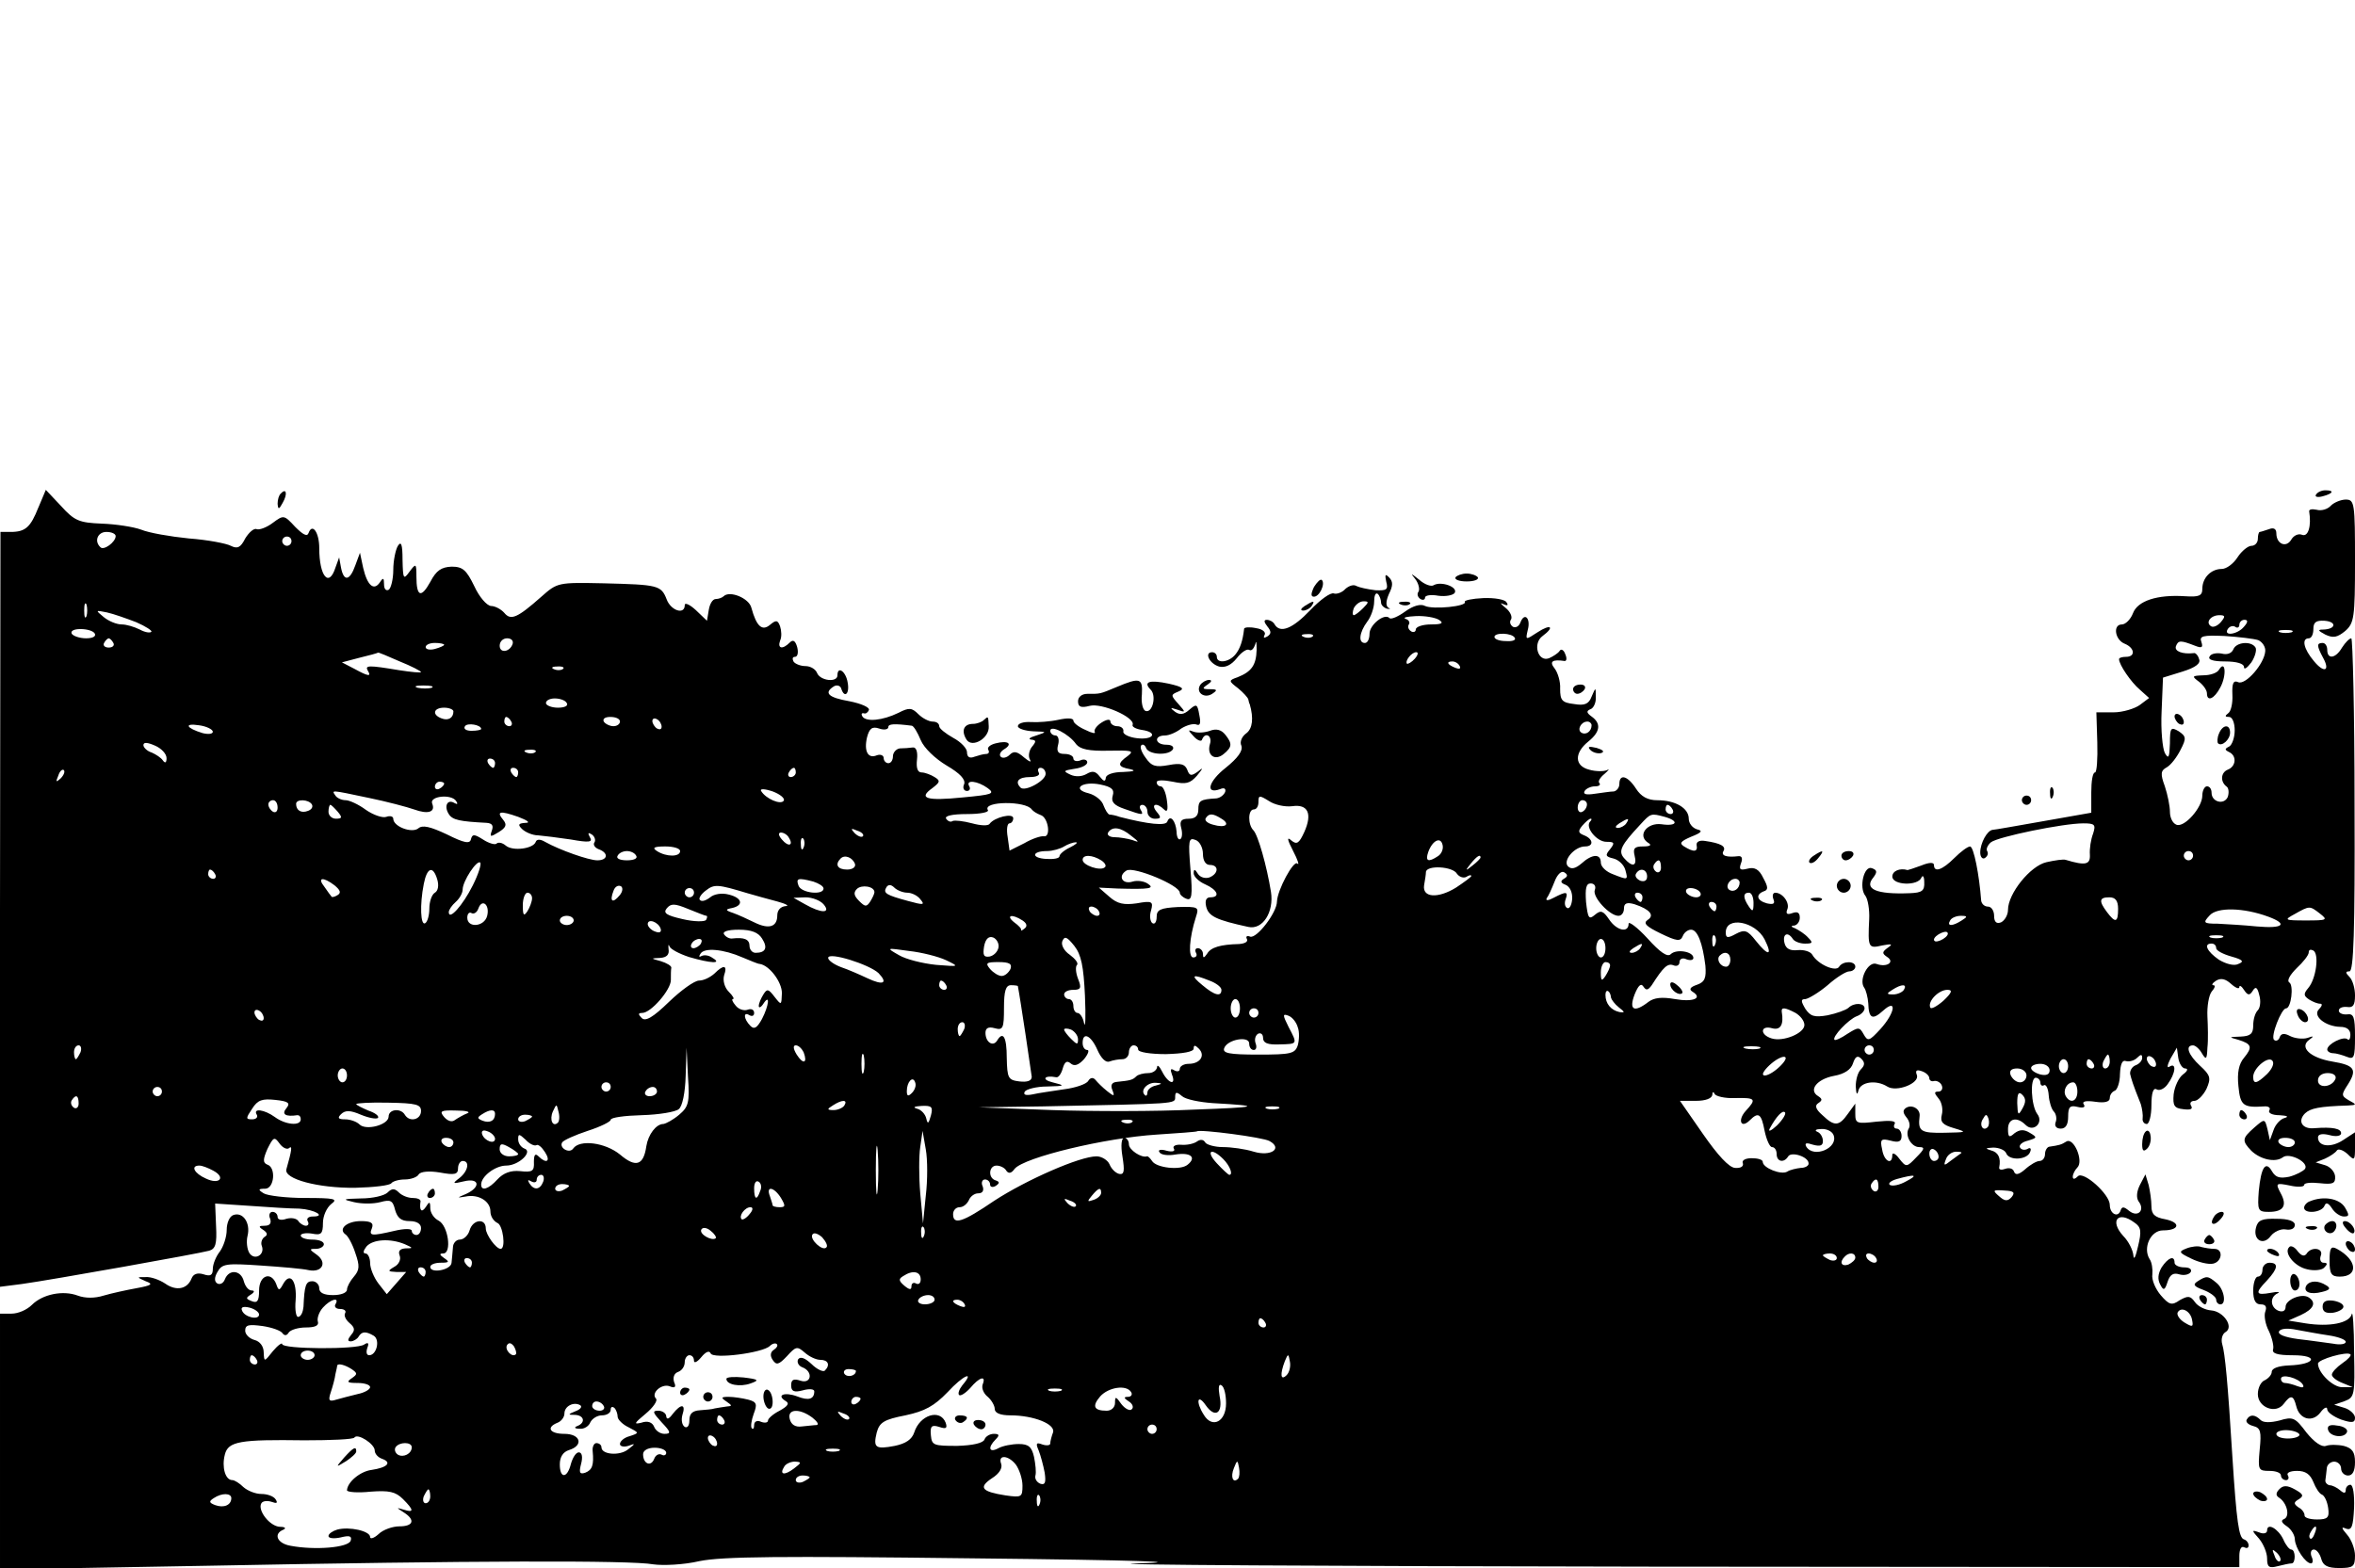 <?xml version="1.0" standalone="no"?>
<!DOCTYPE svg PUBLIC "-//W3C//DTD SVG 20010904//EN"
 "http://www.w3.org/TR/2001/REC-SVG-20010904/DTD/svg10.dtd">
<svg version="1.0" xmlns="http://www.w3.org/2000/svg"
 width="509pt" height="339pt" viewBox="0 0 509 339"
 preserveAspectRatio="xMidYMid meet">

<g transform="translate(0,339) scale(0.1,-0.1)"
fill="#000000" stroke="none">
<path d="M83 2293 c-17 -43 -28 -53 -60 -53 l-22 0 -1 -816 0 -816 47 6 c65 9
384 66 405 72 14 4 17 15 15 53 l-2 49 75 -5 c41 -3 89 -6 107 -6 33 -2 59
-17 29 -17 -9 0 -14 -4 -11 -10 3 -5 2 -10 -4 -10 -5 0 -13 5 -16 10 -4 6 -15
8 -26 5 -11 -4 -19 -2 -19 4 0 6 -5 11 -11 11 -6 0 -9 -7 -5 -15 3 -10 -1 -15
-12 -15 -13 0 -14 -2 -3 -9 9 -6 10 -11 3 -15 -6 -4 -9 -13 -6 -20 7 -19 -16
-32 -27 -15 -5 8 -7 25 -4 37 7 28 -10 53 -31 45 -8 -3 -14 -17 -14 -32 0 -15
-7 -36 -15 -47 -8 -10 -15 -27 -15 -37 0 -14 -5 -17 -20 -12 -13 4 -22 1 -26
-9 -9 -23 -33 -28 -57 -11 -12 8 -31 15 -42 14 -20 0 -20 0 0 -9 17 -6 13 -9
-20 -15 -22 -4 -54 -11 -71 -16 -19 -6 -40 -6 -56 0 -32 12 -76 3 -99 -20 -11
-11 -30 -19 -44 -19 l-25 0 0 -277 0 -276 453 8 c562 11 911 12 959 3 21 -3
66 -1 100 7 50 10 174 11 588 6 369 -4 475 -8 355 -11 -93 -3 405 -6 1108 -7
l1277 -1 0 24 c0 14 4 22 10 19 6 -3 10 -2 10 4 0 5 -4 11 -10 13 -11 3 -16
38 -25 178 -10 163 -16 224 -22 244 -3 10 0 22 7 26 19 11 -4 45 -31 47 -13 1
-29 9 -35 18 -10 14 -15 14 -33 4 -17 -12 -23 -10 -41 11 -11 13 -20 33 -18
45 1 11 -1 26 -6 33 -15 24 2 62 29 62 36 0 39 17 5 24 -23 4 -30 11 -30 28 0
13 -3 33 -6 46 l-7 23 -12 -23 c-7 -14 -8 -27 -3 -35 15 -19 -1 -36 -20 -21
-12 10 -16 10 -19 0 -6 -15 -23 -6 -23 13 0 23 -57 74 -69 62 -7 -7 -11 -7
-11 -1 0 6 5 15 10 20 14 14 -8 66 -24 56 -11 -7 -16 -8 -36 -11 -5 0 -10 -8
-10 -16 0 -8 -5 -15 -12 -15 -6 0 -20 -8 -31 -18 -14 -12 -21 -13 -24 -5 -2 7
-11 9 -19 6 -8 -3 -14 -2 -13 3 4 21 -2 33 -18 37 -13 4 -12 5 5 6 12 0 25 -5
28 -12 6 -17 46 -15 52 3 3 7 0 10 -6 6 -6 -3 -13 -2 -16 3 -3 5 4 12 17 15
20 6 21 7 4 17 -13 8 -22 7 -33 -1 -11 -10 -14 -9 -14 9 0 23 19 28 38 9 17
-17 40 5 25 24 -13 18 -16 78 -3 78 5 0 10 -5 10 -11 0 -5 4 -8 8 -5 4 2 9 -7
10 -22 1 -14 6 -30 11 -35 5 -5 7 -16 4 -23 -3 -8 1 -14 11 -14 11 0 16 9 16
26 0 21 4 25 20 21 12 -3 18 -1 14 5 -5 7 4 9 25 6 20 -3 31 0 31 8 0 7 5 14
11 16 5 2 11 18 11 36 1 22 5 31 13 28 7 -2 18 1 24 7 8 8 11 8 11 0 0 -6 -6
-13 -14 -16 -8 -3 -13 -12 -12 -19 3 -12 5 -20 23 -65 3 -10 5 -24 4 -31 -1
-6 3 -12 9 -12 5 0 10 18 10 41 0 26 4 38 11 34 6 -4 17 1 24 11 17 23 20 48
4 38 -6 -4 -5 3 2 17 l14 24 3 -22 c2 -13 9 -23 15 -23 7 0 5 -6 -5 -13 -9 -7
-18 -26 -20 -43 -2 -24 1 -30 21 -32 15 -2 21 0 17 7 -4 6 -1 11 7 11 7 0 19
12 26 26 10 23 9 29 -14 50 -25 23 -33 44 -15 44 5 0 14 -8 19 -17 9 -15 11
-14 12 12 2 17 1 47 0 68 -1 21 3 45 9 53 7 8 9 14 4 14 -5 0 -2 5 6 10 10 6
20 4 32 -7 10 -9 18 -12 18 -7 0 5 5 2 10 -6 8 -12 12 -13 19 -2 6 10 10 8 14
-9 4 -13 2 -28 -3 -33 -6 -6 -10 -20 -10 -33 0 -18 -6 -23 -27 -24 -26 -1 -27
-1 -5 -7 29 -9 31 -16 12 -39 -11 -13 -15 -32 -12 -61 4 -42 10 -47 55 -44 10
1 15 -3 12 -8 -4 -6 6 -11 22 -11 16 -1 21 -3 11 -6 -9 -2 -20 -14 -24 -26
l-8 -22 -5 23 c-6 24 -6 24 -29 4 -26 -23 -27 -28 -6 -50 20 -19 52 -26 68
-14 14 11 57 -11 48 -25 -4 -5 -19 -13 -34 -17 -20 -4 -29 -2 -37 11 -14 25
-24 10 -29 -42 -3 -42 -2 -45 22 -45 32 0 40 14 25 41 -11 21 -10 22 20 16 17
-4 31 -3 31 1 0 5 15 6 34 4 28 -3 34 -1 33 15 -1 10 -11 21 -22 24 l-20 6 20
8 c11 5 23 13 26 18 3 4 13 1 23 -8 15 -15 16 -14 16 15 l0 32 -26 -17 c-26
-17 -54 -14 -54 6 0 7 9 9 25 5 14 -4 25 -2 25 4 0 10 -18 14 -57 11 -27 -3
-38 15 -21 32 12 11 30 15 93 17 19 1 19 2 2 11 -17 10 -17 12 -2 35 20 32 14
41 -34 49 -48 8 -72 31 -50 47 11 8 10 9 -4 4 -10 -3 -27 -1 -37 4 -13 7 -20
6 -23 -3 -2 -6 -8 -9 -12 -5 -8 7 16 68 26 68 11 0 17 50 7 56 -6 4 2 17 16
31 14 13 26 28 26 34 0 6 4 7 10 4 13 -8 6 -61 -11 -81 -11 -13 -10 -17 2 -25
8 -5 18 -9 24 -9 5 0 4 -5 -3 -12 -14 -14 13 -37 46 -38 14 0 22 -6 22 -17 0
-9 -3 -13 -6 -10 -8 8 -44 -10 -44 -22 0 -4 6 -8 13 -8 6 0 20 -4 30 -8 15 -6
17 -1 17 44 0 43 -3 50 -17 48 -10 -1 -18 3 -18 8 0 6 8 9 18 8 13 -2 17 4 17
25 0 15 -5 33 -12 40 -9 9 -9 12 0 12 9 0 12 86 11 360 0 198 -4 360 -7 360
-4 0 -13 -9 -20 -20 -14 -24 -32 -26 -32 -5 0 8 -4 15 -10 15 -13 0 -13 -6 1
-32 16 -29 2 -34 -20 -7 -22 26 -27 49 -11 49 6 0 10 9 10 20 0 15 6 19 24 18
27 -2 25 -18 -2 -19 -13 0 -13 -2 4 -11 17 -8 26 -6 43 8 19 17 21 28 21 151
0 125 -1 133 -20 133 -10 0 -25 -6 -32 -13 -7 -8 -21 -12 -31 -9 -10 2 -17 1
-16 -4 5 -31 -2 -56 -16 -50 -8 3 -18 -2 -23 -11 -11 -18 -32 -9 -32 14 0 10
-6 13 -16 9 -9 -3 -18 -6 -20 -6 -2 0 -4 -7 -4 -15 0 -8 -6 -15 -14 -15 -7 0
-21 -11 -30 -25 -9 -14 -24 -25 -34 -25 -23 0 -42 -19 -42 -43 0 -15 -7 -18
-37 -16 -61 4 -103 -10 -113 -37 -5 -13 -16 -24 -24 -24 -20 0 -15 -34 7 -42
21 -9 23 -28 2 -28 -8 0 -15 -2 -15 -5 0 -12 26 -50 45 -66 l20 -18 -20 -15
c-11 -8 -37 -16 -57 -16 l-37 0 2 -65 c1 -36 -1 -65 -5 -65 -5 0 -8 -19 -8
-43 l0 -44 -102 -18 c-57 -10 -107 -19 -111 -19 -12 -1 -27 -29 -27 -49 0 -10
5 -15 10 -12 6 4 8 10 5 15 -3 4 1 13 8 19 15 12 156 41 200 41 25 0 27 -3 21
-22 -5 -13 -8 -33 -7 -46 1 -21 -9 -24 -52 -11 -5 2 -24 -1 -42 -5 -35 -8 -83
-68 -83 -103 0 -11 -7 -23 -15 -27 -10 -4 -15 1 -15 14 0 11 -6 20 -13 20 -8
0 -14 6 -15 13 -4 55 -16 117 -24 117 -5 0 -20 -11 -34 -25 -26 -26 -44 -32
-44 -15 0 6 -10 6 -27 -1 -16 -6 -29 -10 -30 -10 -17 5 -33 -2 -33 -14 0 -19
56 -21 63 -2 3 6 6 2 6 -10 1 -19 -5 -23 -31 -24 -73 -3 -100 9 -79 34 9 12 8
16 -3 20 -17 7 -29 -42 -14 -60 5 -7 9 -29 8 -50 -3 -62 -2 -64 28 -57 21 4
24 3 12 -5 -12 -9 -13 -12 -1 -20 17 -11 -1 -23 -23 -15 -18 7 -39 -34 -27
-51 4 -5 8 -21 9 -34 1 -33 9 -37 32 -16 31 28 26 -5 -6 -40 -24 -26 -27 -27
-36 -11 -9 16 -11 16 -35 1 -13 -9 -26 -15 -28 -13 -6 6 30 44 48 51 9 3 17
11 17 17 0 12 -23 13 -35 1 -6 -5 -26 -12 -45 -16 -29 -5 -37 -2 -48 14 -10
17 -10 21 0 21 7 1 29 14 48 30 19 17 40 30 47 30 7 0 13 5 13 10 0 13 -27 13
-35 0 -7 -12 -46 5 -58 26 -4 7 -18 11 -31 10 -17 -2 -26 3 -29 15 -5 20 7 26
18 9 3 -5 15 -10 26 -10 17 0 18 2 7 13 -7 8 -20 16 -28 20 -9 3 -10 6 -2 6 6
1 12 8 12 17 0 11 -5 14 -16 10 -11 -4 -15 -2 -11 8 6 14 -10 36 -26 36 -5 0
-7 -6 -4 -14 4 -10 0 -12 -14 -9 -22 6 -25 19 -7 26 10 3 10 9 -1 29 -9 19
-19 24 -34 20 -16 -4 -19 -2 -14 12 4 10 2 16 -6 15 -25 -3 -38 1 -32 11 6 10
-5 17 -40 22 -12 2 -19 -2 -18 -9 3 -15 -6 -16 -27 -3 -11 7 -8 11 15 21 23 9
26 13 13 16 -10 3 -18 13 -18 23 0 23 -29 40 -68 40 -21 0 -35 8 -46 25 -18
28 -36 33 -36 10 0 -8 -6 -15 -12 -16 -7 0 -26 -3 -41 -5 -19 -3 -26 -1 -22 6
3 5 13 10 22 10 9 0 13 3 10 7 -4 3 1 12 11 20 9 8 12 12 5 8 -7 -3 -24 -3
-38 1 -32 8 -33 36 -2 61 26 21 28 39 7 54 -11 8 -12 12 -2 16 6 2 12 14 11
26 0 22 0 22 -9 1 -6 -16 -15 -20 -38 -16 -26 3 -30 8 -30 33 1 15 -5 35 -12
44 -12 15 -5 20 22 16 4 0 5 6 1 15 -3 9 -9 12 -12 7 -3 -5 -14 -12 -23 -16
-24 -9 -36 32 -14 48 27 20 18 27 -11 8 -26 -17 -26 -17 -21 5 7 25 -7 40 -16
16 -3 -8 -10 -12 -16 -9 -6 4 -8 11 -4 16 3 6 -2 17 -12 25 -11 9 -13 12 -5 8
9 -4 12 -3 7 4 -3 6 -26 10 -50 9 -24 -1 -42 -5 -40 -8 6 -10 -69 -17 -86 -9
-9 5 -25 1 -43 -12 -15 -11 -31 -18 -34 -14 -11 11 -43 -15 -43 -34 0 -11 -4
-20 -10 -20 -15 0 -12 23 5 46 8 10 15 30 15 43 0 13 3 21 8 17 4 -4 7 -13 7
-19 0 -5 6 -11 13 -13 7 -1 8 0 3 2 -6 4 -6 14 1 30 9 18 9 27 0 36 -8 8 -9 6
-6 -9 5 -18 1 -20 -23 -19 -17 2 -35 6 -41 9 -6 4 -16 1 -24 -6 -7 -8 -19 -12
-25 -10 -7 3 -30 -14 -51 -36 -38 -40 -65 -51 -77 -31 -3 6 -11 10 -17 10 -7
0 -6 -5 1 -14 9 -11 9 -16 0 -22 -7 -4 -9 -3 -6 3 4 6 -4 13 -18 15 -14 3 -25
2 -26 -1 -3 -27 -9 -44 -19 -56 -14 -17 -40 -20 -40 -5 0 6 -5 10 -10 10 -18
0 -6 -25 15 -31 13 -3 26 3 38 18 10 13 22 21 27 18 5 -3 10 3 13 12 2 10 3 5
3 -12 -1 -33 -11 -47 -41 -59 -20 -7 -20 -8 1 -24 11 -9 21 -20 22 -24 1 -5 2
-9 3 -10 9 -31 6 -53 -7 -63 -10 -7 -15 -19 -11 -27 4 -11 -8 -27 -34 -48 -37
-29 -45 -58 -12 -46 9 4 13 1 11 -6 -3 -7 -11 -13 -19 -14 -35 -2 -39 -5 -39
-24 0 -14 -7 -20 -21 -20 -16 0 -20 -5 -16 -20 3 -11 2 -22 -2 -24 -4 -3 -8 5
-8 16 -2 24 -14 38 -20 22 -3 -10 -41 -6 -103 10 -8 3 -18 5 -22 5 -4 1 -9 10
-13 20 -3 10 -17 22 -32 26 -38 9 -14 27 25 19 25 -5 31 -11 27 -24 -4 -13 2
-21 26 -29 39 -14 42 -14 34 -1 -3 6 -1 10 4 10 6 0 11 -7 11 -15 0 -8 7 -15
16 -15 14 0 14 3 4 15 -14 17 0 21 16 5 7 -7 9 -1 6 20 -2 16 -8 30 -13 30 -5
0 -9 4 -9 9 0 5 15 5 35 1 28 -6 37 -4 52 13 14 17 14 19 2 9 -14 -10 -18 -10
-23 4 -5 12 -14 15 -40 10 -28 -5 -37 -3 -50 16 -9 12 -13 24 -9 27 3 3 8 0
10 -6 6 -15 49 -17 58 -3 3 6 -3 10 -14 10 -25 0 -28 20 -3 20 9 0 25 7 35 15
11 7 25 11 32 9 9 -4 11 2 7 21 -4 23 -6 24 -21 11 -12 -11 -21 -12 -31 -5
-12 9 -11 10 4 5 19 -7 19 -6 3 12 -17 19 -17 20 0 27 14 6 10 10 -21 17 -42
9 -56 4 -39 -13 13 -13 4 -51 -11 -46 -6 2 -10 18 -8 36 2 35 -4 37 -54 16
-38 -16 -36 -15 -64 -15 -12 0 -20 -7 -20 -16 0 -12 6 -15 25 -10 26 7 99 -25
93 -41 -2 -4 7 -9 20 -11 35 -5 26 -22 -10 -18 -18 2 -32 9 -30 15 1 6 -5 11
-13 11 -8 0 -15 5 -15 10 0 6 -8 5 -19 -2 -11 -7 -17 -16 -15 -20 3 -5 -6 -3
-20 4 -14 6 -26 15 -26 20 0 6 -14 6 -32 2 -18 -4 -45 -6 -60 -5 -16 1 -28 -3
-28 -9 0 -5 15 -10 33 -11 30 -1 31 -1 7 -9 -14 -4 -19 -8 -11 -9 11 -1 11 -4
1 -16 -6 -8 -8 -20 -4 -27 4 -7 -1 -5 -12 4 -16 14 -23 15 -32 6 -6 -6 -15 -8
-19 -4 -4 4 -1 11 7 16 20 12 9 20 -18 13 -12 -3 -19 -9 -16 -14 3 -5 1 -9 -5
-9 -5 0 -16 -3 -25 -6 -10 -4 -16 -1 -16 10 0 8 -13 22 -30 31 -16 9 -30 20
-30 25 0 6 -6 10 -14 10 -8 0 -22 7 -31 16 -14 14 -20 15 -43 3 -35 -17 -70
-20 -78 -8 -3 5 -2 8 3 7 4 -2 9 2 11 7 2 6 -17 14 -42 19 -46 8 -56 18 -34
32 6 4 14 2 16 -4 7 -23 19 -12 14 13 -4 24 -22 36 -22 15 0 -16 -37 -12 -44
5 -3 8 -14 15 -25 15 -11 0 -23 5 -26 10 -3 6 -2 10 3 10 6 0 8 9 5 21 -4 14
-9 17 -16 10 -16 -16 -27 -13 -21 4 4 8 3 22 0 31 -5 14 -9 14 -22 3 -17 -14
-29 -3 -40 37 -5 21 -47 38 -60 25 -3 -3 -11 -6 -17 -6 -7 0 -13 -11 -15 -23
l-4 -24 -24 23 c-13 12 -24 17 -24 11 0 -22 -30 -12 -39 12 -12 31 -19 32
-136 35 -99 2 -100 2 -135 -29 -52 -46 -66 -52 -80 -35 -7 8 -20 15 -29 15 -9
1 -25 19 -36 43 -17 35 -25 42 -49 42 -22 -1 -33 -8 -46 -33 -20 -36 -30 -32
-30 12 0 28 -1 29 -15 10 -13 -18 -14 -16 -15 26 0 33 -3 41 -10 30 -5 -8 -10
-32 -10 -52 0 -20 -5 -40 -10 -43 -6 -3 -10 2 -10 12 0 14 -2 15 -9 4 -13 -19
-27 -7 -36 31 l-7 33 -10 -27 c-12 -34 -25 -36 -31 -5 l-4 22 -8 -22 c-14 -44
-35 -19 -35 42 0 34 -15 55 -23 33 -3 -9 -12 -4 -29 13 -24 26 -25 26 -48 9
-13 -10 -29 -16 -35 -14 -6 3 -17 -7 -25 -20 -10 -20 -17 -23 -31 -16 -9 5
-50 13 -91 16 -40 4 -86 12 -103 19 -16 6 -55 12 -85 13 -49 2 -59 6 -88 38
l-33 35 -16 -38z m167 -62 c0 -13 -26 -32 -33 -24 -14 13 -6 33 13 33 11 0 20
-4 20 -9z m380 -11 c0 -5 -4 -10 -10 -10 -5 0 -10 5 -10 10 0 6 5 10 10 10 6
0 10 -4 10 -10z m-443 -162 c-3 -7 -5 -2 -5 12 0 14 2 19 5 13 2 -7 2 -19 0
-25z m2759 17 c-8 -8 -17 -15 -20 -15 -3 0 -3 7 0 15 4 8 13 15 21 15 12 0 12
-2 -1 -15z m-2652 -30 c21 -9 36 -19 33 -21 -3 -3 -14 -1 -25 5 -12 6 -29 11
-39 11 -11 0 -28 7 -39 16 -18 15 -18 15 7 10 14 -3 42 -13 63 -21z m2816 5
c11 -7 7 -10 -17 -10 -18 0 -33 -5 -33 -11 0 -5 -5 -7 -10 -4 -6 4 -8 10 -5
15 3 4 0 10 -7 12 -7 3 3 5 22 6 19 1 42 -3 50 -8z m1690 -5 c-7 -8 -16 -12
-21 -9 -13 8 -1 24 18 24 13 0 13 -3 3 -15z m50 -10 c-14 -17 -45 -21 -35 -5
4 6 11 8 16 5 5 -4 9 -1 9 4 0 6 5 11 11 11 8 0 8 -5 -1 -15z m-4645 -15 c3
-6 -5 -10 -19 -10 -14 0 -28 5 -31 10 -3 6 5 10 19 10 14 0 28 -4 31 -10z
m4748 3 c-7 -2 -19 -2 -25 0 -7 3 -2 5 12 5 14 0 19 -2 13 -5z m-2116 -9 c-3
-3 -12 -4 -19 -1 -8 3 -5 6 6 6 11 1 17 -2 13 -5z m437 -3 c3 -5 -5 -8 -19 -7
-14 0 -25 4 -25 9 0 10 38 9 44 -2z m1607 -5 c9 -4 16 -15 15 -24 -2 -27 -42
-73 -58 -67 -11 5 -14 -2 -13 -27 1 -18 -3 -36 -9 -40 -8 -6 -7 -8 2 -8 7 0
12 -13 12 -29 0 -16 -6 -32 -12 -35 -10 -5 -10 -7 0 -12 17 -8 15 -31 -3 -38
-15 -6 -17 -26 -2 -37 4 -3 5 -13 2 -22 -8 -18 -35 -11 -35 9 0 8 -4 14 -10
14 -5 0 -10 -9 -10 -20 0 -26 -39 -70 -56 -63 -8 3 -14 15 -14 28 0 12 -5 37
-11 55 -10 27 -9 34 4 41 9 5 22 22 30 38 13 25 12 29 -4 40 -17 10 -19 8 -19
-26 -1 -31 -3 -35 -11 -21 -5 10 -9 50 -7 90 l3 73 42 13 c29 9 40 18 36 27
-2 8 -8 14 -11 13 -25 -3 -43 4 -39 15 5 13 10 13 41 1 15 -6 18 -4 14 8 -5
13 3 15 50 13 31 -2 64 -6 73 -9z m-4636 -6 c3 -5 -1 -10 -10 -10 -9 0 -13 5
-10 10 3 6 8 10 10 10 2 0 7 -4 10 -10z m863 -2 c-6 -18 -28 -21 -28 -4 0 9 7
16 16 16 9 0 14 -5 12 -12z m-148 -2 c0 -2 -9 -6 -20 -9 -11 -3 -20 -1 -20 4
0 5 9 9 20 9 11 0 20 -2 20 -4z m-96 -36 c25 -10 46 -21 46 -23 0 -2 -21 0
-47 4 -66 11 -75 11 -68 -1 8 -13 2 -13 -29 4 l-27 14 38 10 c21 5 39 10 40
11 1 1 22 -8 47 -19z m2194 6 c-7 -8 -15 -12 -17 -11 -5 6 10 25 20 25 5 0 4
-6 -3 -14z m97 -16 c3 -6 -1 -7 -9 -4 -18 7 -21 14 -7 14 6 0 13 -4 16 -10z
m-1938 -6 c-3 -3 -12 -4 -19 -1 -8 3 -5 6 6 6 11 1 17 -2 13 -5z m-284 -41
c-7 -2 -21 -2 -30 0 -10 3 -4 5 12 5 17 0 24 -2 18 -5z m292 -33 c4 -6 -5 -10
-19 -10 -14 0 -26 5 -26 10 0 6 9 10 19 10 11 0 23 -4 26 -10z m-245 -18 c0
-14 -11 -21 -26 -15 -21 8 -17 23 6 23 11 0 20 -4 20 -8z m125 -22 c3 -5 1
-10 -4 -10 -6 0 -11 5 -11 10 0 6 2 10 4 10 3 0 8 -4 11 -10z m235 0 c0 -5 -6
-10 -14 -10 -8 0 -18 5 -21 10 -3 6 3 10 14 10 12 0 21 -4 21 -10z m90 -11 c0
-6 -4 -7 -10 -4 -5 3 -10 11 -10 16 0 6 5 7 10 4 6 -3 10 -11 10 -16z m-970
-11 c0 -5 -10 -6 -22 -3 -36 11 -41 22 -8 17 16 -2 30 -9 30 -14z m580 6 c0
-2 -9 -4 -21 -4 -11 0 -18 4 -14 10 5 8 35 3 35 -6z m931 7 c4 -1 12 -14 19
-31 7 -17 31 -40 56 -55 29 -17 41 -30 38 -40 -4 -8 -1 -15 6 -15 6 0 8 5 5
10 -9 15 18 12 40 -4 16 -12 10 -14 -54 -20 -79 -8 -97 -2 -66 20 17 13 18 16
5 24 -8 5 -21 10 -28 10 -9 0 -12 10 -10 28 2 17 -2 27 -9 26 -7 -1 -20 -2
-28 -2 -8 -1 -15 -9 -15 -17 0 -8 -4 -15 -10 -15 -5 0 -10 5 -10 11 0 6 -7 9
-15 6 -19 -8 -28 9 -21 39 5 19 11 24 26 19 11 -4 20 -2 20 3 0 7 12 8 51 3z
m1469 1 c0 -13 -12 -22 -22 -16 -10 6 -1 24 13 24 5 0 9 -4 9 -8z m-1114 -41
c9 -11 28 -15 70 -14 50 1 56 0 42 -11 -24 -17 -23 -24 5 -29 13 -3 8 -5 -15
-6 -23 0 -38 -6 -38 -13 -1 -9 -5 -7 -13 3 -9 12 -16 13 -28 6 -10 -6 -24 -7
-35 -2 -17 8 -16 9 9 13 15 2 27 8 27 14 0 5 -7 8 -15 4 -8 -3 -15 -1 -15 4 0
6 -9 10 -19 10 -14 0 -18 5 -14 20 3 11 0 20 -6 20 -6 0 -11 5 -11 10 0 14 41
-7 56 -29z m-1966 -30 c0 -10 -3 -12 -8 -5 -4 6 -15 13 -24 17 -10 3 -18 11
-18 16 0 7 9 6 25 -1 14 -6 25 -18 25 -27z m797 13 c-3 -3 -12 -4 -19 -1 -8 3
-5 6 6 6 11 1 17 -2 13 -5z m-87 -24 c0 -5 -2 -10 -4 -10 -3 0 -8 5 -11 10 -3
6 -1 10 4 10 6 0 11 -4 11 -10z m-939 -33 c-10 -9 -11 -8 -5 6 3 10 9 15 12
12 3 -3 0 -11 -7 -18z m989 13 c0 -5 -2 -10 -4 -10 -3 0 -8 5 -11 10 -3 6 -1
10 4 10 6 0 11 -4 11 -10z m600 0 c0 -5 -5 -10 -11 -10 -5 0 -7 5 -4 10 3 6 8
10 11 10 2 0 4 -4 4 -10z m540 -3 c0 -15 -44 -39 -54 -30 -13 13 -5 23 20 23
14 0 23 4 19 10 -3 6 -1 10 4 10 6 0 11 -6 11 -13z m-1300 -21 c0 -3 -4 -8
-10 -11 -5 -3 -10 -1 -10 4 0 6 5 11 10 11 6 0 10 -2 10 -4z m734 -37 c-6 -10
-39 4 -49 21 -3 5 7 5 25 -1 16 -6 27 -15 24 -20z m-897 6 c39 -8 84 -20 98
-25 30 -11 47 -6 39 13 -6 16 42 21 52 5 4 -6 3 -8 -4 -4 -15 9 -23 -7 -12
-24 8 -13 24 -16 82 -19 12 -1 15 -6 11 -17 -5 -14 -3 -14 15 -3 16 10 18 16
10 26 -16 19 -8 21 32 7 21 -8 27 -13 16 -13 -16 -1 -17 -4 -8 -13 7 -7 23
-14 35 -14 12 -1 44 -5 71 -9 39 -7 48 -6 41 5 -5 9 -4 11 4 6 6 -4 9 -12 6
-17 -4 -5 1 -12 9 -15 22 -8 20 -24 -3 -24 -18 0 -81 22 -113 40 -10 6 -18 6
-20 0 -5 -15 -50 -21 -65 -8 -7 6 -16 8 -20 4 -3 -3 -17 1 -29 9 -19 12 -23
12 -26 1 -2 -11 -14 -9 -52 10 -36 17 -53 21 -62 13 -14 -11 -54 4 -54 21 0 5
-7 7 -15 4 -8 -3 -28 4 -44 15 -16 12 -36 21 -44 21 -9 0 -19 5 -22 10 -8 12
-13 13 72 -5z m1996 -18 c34 5 44 -16 26 -56 -11 -24 -16 -28 -28 -18 -10 9
-9 2 4 -23 10 -19 14 -32 9 -27 -8 8 -43 -57 -44 -82 0 -24 -44 -81 -58 -76
-7 3 -10 0 -7 -5 3 -6 -4 -10 -17 -11 -40 -1 -61 -7 -69 -21 -7 -10 -9 -10 -9
0 0 6 -5 12 -11 12 -5 0 -7 -4 -4 -10 3 -5 1 -10 -6 -10 -11 0 -9 41 6 88 7
21 5 22 -39 21 -38 -2 -46 -6 -46 -21 0 -11 -4 -17 -9 -14 -5 3 -7 16 -3 28 5
19 2 21 -31 15 -28 -4 -42 -1 -59 14 l-23 20 40 -2 c71 -2 82 0 65 11 -8 5
-22 7 -32 4 -22 -7 -33 12 -13 24 16 9 115 -32 115 -48 0 -4 6 -10 14 -13 12
-5 14 6 9 64 -5 62 -4 69 11 63 9 -3 16 -17 16 -30 0 -15 6 -24 15 -24 20 0
19 -19 -1 -27 -9 -3 -20 0 -25 8 -6 10 -9 11 -9 1 0 -7 11 -18 25 -24 27 -12
33 -28 11 -28 -9 0 -12 -7 -9 -20 5 -21 22 -29 91 -44 31 -7 56 32 49 76 -9
56 -28 123 -38 133 -12 12 -12 45 1 45 6 0 10 7 10 16 0 15 2 15 23 2 12 -8
34 -13 50 -11z m-2193 -3 c0 -8 -4 -12 -10 -9 -5 3 -10 10 -10 16 0 5 5 9 10
9 6 0 10 -7 10 -16z m74 7 c3 -5 0 -11 -8 -14 -15 -6 -26 1 -26 15 0 11 27 10
34 -1z m1556 -11 c3 -4 11 -9 19 -12 17 -5 23 -49 7 -46 -6 1 -25 -5 -42 -15
l-32 -16 -4 29 c-3 17 -1 30 4 30 4 0 8 5 8 11 0 12 -41 2 -51 -12 -3 -5 -20
-4 -38 1 -19 5 -37 7 -42 5 -4 -3 -10 -1 -14 5 -4 6 13 10 45 10 29 0 49 4 45
9 -11 19 82 20 95 1z m1200 11 c0 -6 -4 -13 -10 -16 -5 -3 -10 1 -10 9 0 9 5
16 10 16 6 0 10 -4 10 -9z m-2700 -16 c10 -12 10 -15 -4 -15 -9 0 -16 7 -16
15 0 8 2 15 4 15 2 0 9 -7 16 -15z m2885 5 c3 -5 1 -10 -4 -10 -6 0 -11 5 -11
10 0 6 2 10 4 10 3 0 8 -4 11 -10z m-975 -20 c20 -12 9 -21 -18 -13 -12 3 -19
9 -16 14 7 11 15 11 34 -1z m958 4 c32 -9 27 -21 -7 -16 -31 4 -53 -24 -29
-40 9 -5 5 -8 -11 -8 -18 0 -22 -4 -18 -20 6 -23 -5 -26 -23 -5 -13 15 -6 28
35 72 23 25 23 25 53 17z m-161 -10 c-12 -12 14 -44 35 -44 17 0 19 -2 8 -16
-11 -13 -10 -16 7 -20 12 -3 23 -14 26 -25 6 -22 6 -22 -27 -9 -14 5 -26 16
-26 25 0 20 -19 19 -42 -2 -13 -11 -22 -13 -29 -6 -12 12 14 43 37 43 19 0 18
16 -2 24 -13 5 -14 9 -4 21 7 8 15 15 18 15 3 0 2 -3 -1 -6z m78 -4 c-3 -5
-12 -10 -18 -10 -7 0 -6 4 3 10 19 12 23 12 15 0z m-1650 -28 c-3 -3 -11 0
-18 7 -9 10 -8 11 6 5 10 -3 15 -9 12 -12z m580 1 c18 -14 18 -15 2 -9 -10 3
-28 6 -38 6 -11 0 -17 5 -14 10 9 14 27 12 50 -7z m-740 -4 c11 -17 -1 -21
-15 -4 -8 9 -8 15 -2 15 6 0 14 -5 17 -11z m32 -21 c-3 -8 -6 -5 -6 6 -1 11 2
17 5 13 3 -3 4 -12 1 -19z m1371 -19 c-21 -14 -28 -11 -21 9 9 25 27 34 31 15
2 -8 -2 -19 -10 -24z m-795 19 c-13 -6 -23 -15 -23 -19 0 -5 -13 -7 -29 -6
-33 2 -31 17 2 17 12 0 29 5 37 10 8 5 20 9 25 9 6 0 0 -5 -12 -11z m-843 -8
c0 -13 -30 -13 -50 0 -11 7 -7 10 18 10 17 0 32 -4 32 -10z m-95 -10 c4 -6 -5
-10 -20 -10 -15 0 -24 4 -20 10 3 6 12 10 20 10 8 0 17 -4 20 -10z m3365 0 c0
-5 -4 -10 -10 -10 -5 0 -10 5 -10 10 0 6 5 10 10 10 6 0 10 -4 10 -10z m-2892
-18 c2 -7 -6 -12 -17 -12 -21 0 -27 11 -14 24 9 9 26 2 31 -12z m532 8 c8 -5
12 -12 8 -15 -9 -9 -48 4 -48 16 0 12 21 11 40 -1z m820 6 c0 -2 -8 -10 -17
-17 -16 -13 -17 -12 -4 4 13 16 21 21 21 13z m-2178 -60 c-22 -44 -52 -77 -52
-58 0 5 7 15 15 22 8 7 15 19 15 27 0 18 31 65 38 58 3 -3 -4 -25 -16 -49z
m2568 38 c0 -8 -5 -12 -10 -9 -6 4 -8 11 -5 16 9 14 15 11 15 -7z m-441 -13
c5 -7 14 -10 20 -7 6 4 11 5 11 2 0 -2 -15 -13 -33 -25 -39 -24 -73 -22 -69 5
2 11 4 24 4 29 2 15 58 12 67 -4z m-2684 -1 c3 -5 1 -10 -4 -10 -6 0 -11 5
-11 10 0 6 2 10 4 10 3 0 8 -4 11 -10z m480 -11 c4 -13 2 -25 -5 -29 -7 -4
-12 -20 -12 -34 0 -15 -4 -29 -9 -32 -10 -6 -12 40 -3 85 7 36 20 40 29 10z
m2435 1 c-8 -5 -7 -9 4 -13 9 -4 15 -16 14 -31 -1 -13 -6 -22 -11 -19 -5 3 -6
11 -3 19 6 17 1 17 -26 3 -11 -6 -18 -7 -15 -1 4 5 11 21 17 36 6 16 15 24 21
20 8 -5 8 -9 -1 -14z m180 5 c0 -9 -6 -12 -15 -9 -8 4 -12 10 -9 15 8 14 24
10 24 -6z m-2837 -19 c12 -10 15 -16 7 -21 -6 -4 -12 -5 -13 -4 -2 2 -9 12
-16 22 -16 20 -3 22 22 3z m1035 8 c12 -4 22 -10 22 -15 0 -15 -48 -10 -54 6
-6 16 -2 18 32 9z m2002 -2 c0 -13 -12 -22 -22 -16 -10 6 -1 24 13 24 5 0 9
-4 9 -8z m-2421 -28 c-15 -18 -22 -13 -13 10 3 9 10 13 16 10 5 -3 4 -12 -3
-20z m276 5 c17 -5 46 -13 65 -18 19 -5 27 -10 18 -10 -11 -1 -18 -9 -18 -20
0 -25 -18 -31 -50 -15 -14 7 -34 16 -45 20 -18 6 -18 8 -2 11 25 6 21 22 -8
29 -15 4 -32 1 -40 -6 -9 -7 -18 -10 -22 -6 -4 3 2 13 13 21 18 14 26 13 89
-6z m275 2 c0 -3 -4 -12 -9 -20 -8 -12 -11 -12 -24 1 -11 11 -13 18 -5 26 10
10 38 6 38 -7z m71 -1 c9 0 22 -6 28 -14 11 -13 7 -13 -26 -4 -48 13 -55 17
-47 30 4 6 10 6 17 -1 6 -6 19 -11 28 -11z m1486 6 c-6 -15 32 -56 51 -56 7 0
12 7 12 16 0 11 6 14 23 9 33 -11 44 -24 28 -34 -10 -7 -3 -14 28 -29 35 -17
43 -18 48 -6 3 8 11 14 18 14 14 0 25 -29 31 -78 2 -26 -1 -35 -18 -41 -15 -5
-18 -10 -10 -15 23 -14 2 -23 -38 -16 -28 5 -45 3 -57 -6 -31 -24 -43 -18 -30
16 8 20 14 25 19 17 6 -9 10 -8 18 3 25 39 34 48 47 43 7 -3 13 0 13 7 0 7 7
10 15 6 8 -3 15 -2 15 3 0 14 -37 20 -49 8 -7 -7 -23 4 -50 34 -22 24 -41 38
-41 32 0 -21 -26 -15 -42 9 -13 19 -18 21 -31 10 -13 -11 -15 -7 -19 28 -2 29
0 40 10 40 8 0 12 -6 9 -14z m-1947 -6 c0 -5 -4 -10 -10 -10 -5 0 -10 5 -10
10 0 6 5 10 10 10 6 0 10 -4 10 -10z m2175 0 c3 -5 -1 -10 -9 -10 -8 0 -18 5
-21 10 -3 6 1 10 9 10 8 0 18 -4 21 -10z m-2525 -12 c0 -7 -5 -20 -10 -28 -8
-12 -10 -9 -10 13 0 15 5 27 10 27 6 0 10 -6 10 -12z m2400 2 c0 -5 -2 -10 -4
-10 -3 0 -8 5 -11 10 -3 6 -1 10 4 10 6 0 11 -4 11 -10z m240 -12 c0 -19 -2
-20 -10 -8 -13 19 -13 30 0 30 6 0 10 -10 10 -22z m-2010 -3 c17 -20 -5 -20
-40 0 l-25 14 26 1 c15 0 32 -7 39 -15z m2798 -10 c0 -30 -6 -31 -24 -7 -18
24 -17 32 5 32 13 0 19 -7 19 -25z m-3525 -15 c-6 -24 -43 -27 -43 -4 0 8 4
13 9 10 5 -3 12 1 15 10 8 22 25 8 19 -16z m474 0 c2 0 2 -4 -1 -9 -3 -4 -26
-4 -51 2 -35 8 -42 13 -34 23 9 11 17 11 46 -1 20 -8 37 -15 40 -15z m2183 20
c0 -5 -2 -10 -4 -10 -3 0 -8 5 -11 10 -3 6 -1 10 4 10 6 0 11 -4 11 -10z
m-1335 -10 c3 -5 2 -10 -4 -10 -5 0 -13 5 -16 10 -3 6 -2 10 4 10 5 0 13 -4
16 -10z m2528 -12 c43 -16 32 -26 -25 -21 -29 3 -68 5 -85 6 -31 0 -32 2 -17
18 16 18 73 17 127 -3z m111 7 c18 -14 16 -15 -30 -15 -47 0 -48 1 -24 14 32
18 32 18 54 1z m-3774 -15 c0 -5 -7 -10 -15 -10 -8 0 -15 5 -15 10 0 6 7 10
15 10 8 0 15 -4 15 -10z m970 0 c9 -6 11 -12 5 -17 -6 -5 -9 -6 -8 -4 2 2 -5
10 -15 17 -19 15 -5 19 18 4z m2030 0 c-20 -13 -33 -13 -25 0 3 6 14 10 23 10
15 0 15 -2 2 -10z m-2812 -18 c2 -7 -2 -10 -12 -6 -9 3 -16 11 -16 16 0 13 23
5 28 -10z m2386 -23 c18 -36 8 -37 -19 -3 -18 23 -24 25 -43 15 -18 -10 -22
-9 -22 3 0 36 64 24 84 -15z m-2167 2 c13 -20 8 -31 -14 -31 -7 0 -13 7 -13
15 0 14 -11 19 -37 16 -6 -1 -14 3 -18 9 -4 6 8 10 32 10 27 0 42 -6 50 -19z
m2553 -1 c-8 -5 -17 -7 -19 -4 -3 3 1 9 9 14 8 5 17 7 19 4 3 -3 -1 -9 -9 -14z
m-2042 -19 c-2 -9 -10 -17 -19 -19 -13 -2 -15 3 -12 22 3 16 10 23 20 19 7 -3
13 -13 11 -22z m187 -104 c2 -45 1 -72 -2 -59 -2 12 -9 22 -14 22 -5 0 -9 7
-9 15 0 8 -4 15 -10 15 -5 0 -10 5 -10 10 0 6 9 10 20 10 16 0 18 4 10 24 -5
13 -6 27 -2 30 3 4 -4 13 -16 22 -12 8 -19 21 -16 29 5 12 10 10 26 -10 15
-19 20 -44 23 -108z m1362 111 c-3 -8 -6 -5 -6 6 -1 11 2 17 5 13 3 -3 4 -12
1 -19z m1096 15 c-7 -2 -19 -2 -25 0 -7 3 -2 5 12 5 14 0 19 -2 13 -5z m-3314
-42 c48 -14 73 -15 51 -2 -8 6 -18 7 -24 4 -5 -3 -6 -1 -2 5 8 14 50 10 91 -8
17 -7 33 -14 37 -14 21 -3 48 -39 48 -63 -1 -27 -1 -27 -16 -8 -13 17 -16 18
-24 5 -5 -8 -10 -19 -10 -25 0 -5 5 -3 10 5 15 23 12 -4 -3 -33 -11 -20 -17
-23 -25 -15 -15 15 -16 32 -2 23 6 -3 10 -1 10 5 0 7 -6 10 -14 7 -8 -3 -20 1
-26 9 -7 8 -9 14 -6 14 4 0 0 7 -9 16 -9 9 -13 24 -10 35 8 23 -1 24 -21 4 -9
-8 -23 -15 -33 -15 -10 0 -39 -21 -65 -46 -35 -34 -51 -43 -59 -35 -8 8 -8 11
1 11 19 0 62 50 62 71 0 11 0 22 1 27 0 4 -10 10 -23 14 -22 6 -22 6 -1 7 14
1 20 7 18 19 -1 9 0 12 2 6 2 -6 21 -16 42 -23z m26 29 c-3 -5 -11 -10 -16
-10 -6 0 -7 5 -4 10 3 6 11 10 16 10 6 0 7 -4 4 -10z m1955 -10 c0 -11 -4 -20
-10 -20 -5 0 -10 9 -10 20 0 11 5 20 10 20 6 0 10 -9 10 -20z m75 0 c-3 -5
-12 -10 -18 -10 -7 0 -6 4 3 10 19 12 23 12 15 0z m1245 0 c0 -5 15 -13 33
-18 25 -7 28 -11 15 -16 -9 -5 -27 0 -42 9 -26 18 -34 35 -16 35 6 0 10 -4 10
-10z m-2745 -26 c29 -14 29 -14 -22 -10 -29 3 -65 12 -80 21 -28 16 -28 16 22
9 27 -3 63 -12 80 -20z m-146 -28 c21 -22 10 -27 -24 -11 -17 8 -42 19 -57 24
-16 6 -28 15 -28 20 0 14 89 -14 109 -33z m1841 29 c0 -8 -4 -15 -9 -15 -13 0
-22 16 -14 24 11 11 23 6 23 -9z m-1556 -20 c-4 -8 -12 -15 -19 -15 -7 0 -18
7 -25 15 -11 13 -8 15 18 15 24 0 30 -4 26 -15z m1296 8 c0 -5 -5 -15 -10 -23
-8 -12 -10 -11 -10 8 0 12 5 22 10 22 6 0 10 -3 10 -7z m-866 -33 c14 -5 26
-14 26 -20 0 -16 -15 -12 -41 10 -27 22 -22 25 15 10z m-569 -10 c3 -5 1 -10
-4 -10 -6 0 -11 5 -11 10 0 6 2 10 4 10 3 0 8 -4 11 -10z m155 -2 c5 -25 29
-187 30 -196 0 -9 -10 -12 -27 -10 -24 3 -26 7 -27 51 0 45 -8 59 -21 37 -9
-14 -25 -3 -25 17 0 10 6 14 20 10 18 -5 20 0 20 44 0 37 4 49 15 49 8 0 15
-1 15 -2z m1915 -8 c-3 -5 -14 -10 -23 -10 -15 0 -15 2 -2 10 20 13 33 13 25
0z m-633 -17 c1 -4 8 -14 17 -21 13 -10 14 -12 1 -10 -18 4 -30 18 -30 37 0
15 11 9 12 -6z m718 -7 c-14 -12 -27 -19 -28 -14 -6 13 18 38 37 38 12 0 10
-6 -9 -24z m-1520 -16 c0 -11 -4 -20 -10 -20 -5 0 -10 9 -10 20 0 11 5 20 10
20 6 0 10 -9 10 -20z m-2110 -21 c0 -6 -4 -7 -10 -4 -5 3 -10 11 -10 16 0 6 5
7 10 4 6 -3 10 -11 10 -16z m2150 11 c0 -5 -4 -10 -10 -10 -5 0 -10 5 -10 10
0 6 5 10 10 10 6 0 10 -4 10 -10z m1161 0 c10 -6 19 -17 19 -26 0 -18 -46 -37
-71 -29 -26 8 -24 29 1 22 18 -5 26 7 21 36 -1 10 7 9 30 -3z m-1076 -31 c4
-10 3 -28 0 -39 -6 -18 -15 -20 -85 -20 -64 0 -78 3 -74 14 7 19 54 27 54 10
0 -8 4 -14 10 -14 5 0 7 6 4 14 -3 8 -1 17 5 21 6 3 11 -1 11 -9 0 -11 10 -15
35 -14 40 1 40 0 20 38 -13 26 -13 29 0 24 8 -3 17 -14 20 -25z m-721 -4 c-4
-8 -8 -15 -10 -15 -2 0 -4 7 -4 15 0 8 4 15 10 15 5 0 7 -7 4 -15z m246 -22
c0 -12 -2 -12 -15 1 -8 8 -15 17 -15 20 0 3 7 3 15 0 8 -4 15 -13 15 -21z m42
-23 c8 -18 18 -28 26 -25 8 3 20 5 28 5 8 0 14 7 14 15 0 8 5 15 10 15 6 0 10
-4 10 -9 0 -6 27 -10 60 -10 37 1 60 5 60 12 0 8 3 8 11 0 15 -15 3 -33 -22
-33 -10 0 -19 -5 -19 -11 0 -5 -5 -7 -12 -3 -8 5 -9 2 -5 -9 10 -25 -8 -20
-21 6 -6 12 -11 16 -11 10 -1 -7 -9 -13 -19 -13 -10 0 -22 -3 -26 -7 -8 -8
-13 -9 -42 -12 -11 -1 -14 -7 -10 -17 6 -15 4 -15 -11 -3 -10 8 -21 19 -25 24
-5 6 -11 6 -16 -2 -4 -7 -28 -15 -52 -18 -25 -4 -56 -8 -68 -11 -15 -3 -21 -1
-17 6 3 5 25 11 48 11 40 1 40 2 12 9 -25 6 -18 16 8 11 5 -1 11 8 14 19 4 14
9 18 17 11 8 -7 17 -4 29 9 9 11 12 20 7 20 -6 0 -10 7 -10 15 0 25 18 17 32
-15z m-2198 -5 c-4 -8 -8 -15 -10 -15 -2 0 -4 7 -4 15 0 8 4 15 10 15 5 0 7
-7 4 -15z m1563 0 c9 -24 -1 -27 -15 -5 -8 13 -8 20 -2 20 6 0 13 -7 17 -15z
m2066 8 c-7 -2 -21 -2 -30 0 -10 3 -4 5 12 5 17 0 24 -2 18 -5z m247 -3 c0 -5
-4 -10 -10 -10 -5 0 -10 5 -10 10 0 6 5 10 10 10 6 0 10 -4 10 -10z m-2582
-140 c-13 -11 -28 -19 -34 -20 -16 0 -33 -23 -37 -48 -6 -42 -23 -47 -57 -18
-32 26 -87 33 -101 13 -8 -12 -31 1 -24 13 3 5 28 16 55 25 28 9 50 20 50 24
0 5 30 9 67 10 37 1 73 7 80 13 8 6 14 36 15 72 l2 61 3 -63 c4 -56 1 -65 -19
-82z m399 93 c-3 -10 -5 -2 -5 17 0 19 2 27 5 18 2 -10 2 -26 0 -35z m1974 6
c-13 -11 -27 -17 -30 -13 -3 3 5 14 18 25 13 11 27 17 30 13 3 -3 -5 -14 -18
-25z m181 -1 c-7 -7 -11 -23 -11 -37 1 -17 3 -20 6 -8 5 18 38 23 62 8 20 -13
71 7 64 25 -4 10 0 12 11 8 9 -3 16 -10 16 -15 0 -5 5 -8 11 -6 6 1 14 -4 16
-10 3 -7 -1 -13 -7 -13 -10 0 -10 -3 0 -15 7 -8 10 -24 7 -35 -4 -16 2 -22 26
-29 30 -9 28 -9 -20 -10 -52 -1 -58 3 -54 36 2 15 -16 26 -29 18 -8 -5 -7 -11
0 -20 7 -8 9 -18 6 -24 -10 -15 5 -41 22 -41 13 0 12 -4 -6 -22 -21 -22 -22
-22 -37 -3 -8 11 -15 14 -15 8 0 -23 -18 -14 -22 12 -5 22 -2 24 18 19 18 -5
24 -2 24 10 0 9 -5 16 -11 16 -5 0 -7 5 -4 10 4 7 -10 8 -39 5 -43 -5 -46 -4
-46 17 l0 22 -16 -22 c-19 -27 -29 -28 -55 -3 -15 13 -17 21 -9 26 9 6 9 9 0
15 -22 13 -3 37 34 44 23 4 37 14 41 27 5 15 10 18 18 10 8 -8 8 -14 -1 -23z
m538 17 c0 -8 -4 -15 -10 -15 -5 0 -7 7 -4 15 4 8 8 15 10 15 2 0 4 -7 4 -15z
m100 -6 c0 -6 -4 -7 -10 -4 -5 3 -10 11 -10 16 0 6 5 7 10 4 6 -3 10 -11 10
-16z m240 -21 c-22 -21 -30 -23 -30 -6 0 19 34 47 42 34 4 -6 -2 -18 -12 -28z
m-430 17 c0 -8 -4 -15 -10 -15 -5 0 -10 7 -10 15 0 8 5 15 10 15 6 0 10 -7 10
-15z m55 5 c3 -5 1 -10 -4 -10 -6 0 -11 5 -11 10 0 6 2 10 4 10 3 0 8 -4 11
-10z m-95 -14 c0 -9 -7 -12 -20 -9 -11 3 -20 9 -20 14 0 5 9 9 20 9 11 0 20
-6 20 -14z m-3680 -11 c0 -8 -4 -15 -10 -15 -5 0 -10 7 -10 15 0 8 5 15 10 15
6 0 10 -7 10 -15z m3630 0 c0 -8 -6 -15 -14 -15 -8 0 -16 7 -20 15 -4 10 1 15
14 15 11 0 20 -7 20 -15z m668 -7 c-7 -19 -38 -22 -38 -4 0 10 9 16 21 16 12
0 19 -5 17 -12z m-3077 -31 c-8 -8 -11 -7 -11 4 0 20 13 34 18 19 3 -7 -1 -17
-7 -23z m-651 13 c0 -5 -4 -10 -10 -10 -5 0 -10 5 -10 10 0 6 5 10 10 10 6 0
10 -4 10 -10z m1178 3 c-10 -2 -18 -9 -18 -15 0 -6 -3 -9 -6 -5 -10 10 6 27
24 26 15 -1 15 -2 0 -6z m1992 -13 c0 -21 -15 -27 -25 -10 -7 12 2 30 16 30 5
0 9 -9 9 -20z m-4140 0 c0 -5 -4 -10 -10 -10 -5 0 -10 5 -10 10 0 6 5 10 10
10 6 0 10 -4 10 -10z m1070 0 c0 -5 -7 -10 -16 -10 -8 0 -12 5 -9 10 3 6 10
10 16 10 5 0 9 -4 9 -10z m1202 -25 c109 -6 99 -9 -42 -14 -80 -4 -217 -4
-305 -1 l-160 6 140 2 c289 6 285 5 285 20 0 12 3 12 15 2 8 -7 38 -13 67 -15z
m1128 11 c45 1 47 -2 23 -28 -18 -20 -10 -39 9 -20 19 19 25 14 32 -23 4 -19
11 -35 16 -35 6 0 10 -7 10 -15 0 -17 16 -20 25 -5 7 11 44 -1 44 -15 1 -5 -7
-10 -17 -10 -9 -1 -23 -4 -29 -8 -13 -8 -53 8 -53 21 0 5 -11 8 -24 8 -14 0
-22 -5 -19 -11 2 -7 -5 -11 -17 -10 -13 1 -37 27 -69 73 l-50 72 35 0 c20 0
34 5 35 13 0 6 2 8 5 2 2 -5 22 -10 44 -9z m621 -23 c-9 -16 -10 -14 -11 12 0
21 3 26 11 18 8 -8 8 -16 0 -30z m-4201 11 c0 -8 -5 -12 -10 -9 -6 4 -8 11 -5
16 9 14 15 11 15 -7z m449 -10 c-11 -13 -2 -19 24 -15 4 0 7 -3 7 -9 0 -15
-33 -12 -56 5 -22 16 -48 20 -39 5 3 -5 -1 -10 -10 -10 -14 0 -14 2 0 23 12
19 22 22 50 19 29 -3 33 -7 24 -18z m291 -6 c0 -19 -25 -25 -35 -8 -9 15 -35
12 -35 -4 0 -18 -49 -31 -63 -17 -6 6 -20 11 -31 11 -15 0 -17 3 -9 11 9 9 20
9 43 -1 17 -7 33 -10 37 -7 3 4 -6 11 -21 16 -14 6 -26 12 -26 14 0 2 31 4 70
3 60 -1 70 -4 70 -18z m915 12 c-3 -5 -14 -10 -23 -10 -15 0 -15 2 -2 10 20
13 33 13 25 0z m-619 -37 c-11 -11 -19 6 -11 24 8 17 8 17 12 0 3 -10 2 -21
-1 -24z m806 15 c-5 -18 -7 -19 -10 -6 -2 9 -11 19 -20 21 -10 3 -6 5 10 6 22
1 25 -2 20 -21z m751 15 c-7 -2 -19 -2 -25 0 -7 3 -2 5 12 5 14 0 19 -2 13 -5z
m-1753 -10 c-8 -3 -20 -10 -26 -14 -7 -6 -16 -3 -24 6 -11 13 -7 15 26 14 22
0 32 -3 24 -6z m60 -1 c0 -15 -11 -21 -27 -15 -12 5 -12 7 -1 14 17 11 28 11
28 1z m2771 -25 c-13 -12 -20 -15 -16 -7 14 26 28 41 33 35 3 -3 -5 -16 -17
-28z m-2691 19 c0 -2 -7 -6 -15 -10 -8 -3 -15 -1 -15 4 0 6 7 10 15 10 8 0 15
-2 15 -4z m3146 -23 c-10 -10 -19 5 -10 18 6 11 8 11 12 0 2 -7 1 -15 -2 -18z
m-1849 11 c-3 -3 -12 -4 -19 -1 -8 3 -5 6 6 6 11 1 17 -2 13 -5z m-1377 -36
c0 -13 -23 -5 -28 10 -2 7 2 10 12 6 9 -3 16 -11 16 -16z m1674 -5 c29 -16 3
-34 -34 -23 -19 6 -49 10 -67 10 -17 0 -35 5 -38 10 -4 7 -11 7 -18 2 -7 -5
-22 -8 -34 -7 -12 1 -19 -3 -16 -8 4 -6 -3 -8 -15 -5 -13 4 -20 2 -16 -3 3 -6
19 -8 35 -5 32 5 46 -6 26 -22 -15 -13 -68 -7 -77 8 -4 6 -9 11 -11 10 -12 -4
-39 14 -39 26 0 8 -5 14 -10 14 -6 0 -8 -16 -4 -40 5 -32 4 -40 -7 -38 -8 2
-17 11 -21 21 -4 9 -17 17 -28 17 -36 0 -152 -51 -221 -96 -69 -47 -89 -53
-89 -29 0 8 6 15 14 15 8 0 16 7 20 15 3 8 12 15 20 15 10 0 13 6 10 15 -4 8
-1 15 5 15 6 0 11 -5 11 -11 0 -5 5 -7 12 -3 9 6 9 9 0 12 -17 5 -15 32 2 32
8 0 18 -5 21 -11 5 -7 11 -6 18 4 21 25 196 67 307 74 47 3 86 6 87 7 6 5 144
-13 157 -21z m1219 13 c11 -28 -43 -51 -59 -25 -4 8 0 9 15 4 15 -4 21 -2 21
8 0 9 -6 18 -12 20 -7 3 -3 6 8 6 12 1 24 -5 27 -13z m-2804 -22 c4 3 12 -4
19 -15 13 -20 3 -26 -14 -9 -7 7 -10 4 -10 -12 1 -20 -3 -23 -30 -20 -20 2
-36 -4 -49 -18 -19 -21 -35 -26 -35 -11 0 18 31 41 54 41 28 0 59 31 39 37 -7
3 -13 11 -13 20 0 12 2 12 16 -1 8 -9 19 -14 23 -12z m738 -96 c-2 -24 -4 -5
-4 42 0 47 2 66 4 43 2 -24 2 -62 0 -85z m104 -13 l-6 -60 -6 65 c-3 36 -3 81
0 100 l5 35 7 -40 c4 -22 4 -67 0 -100z m-1376 103 c7 6 6 -4 -6 -46 -6 -21
69 -41 149 -40 40 1 75 5 78 10 3 4 16 8 29 8 13 0 27 5 30 11 4 6 22 8 46 4
32 -6 39 -4 39 9 0 9 5 16 10 16 16 0 12 -22 -7 -37 -16 -12 -15 -13 10 -7 33
8 37 -12 5 -27 -21 -9 -21 -9 -2 -6 28 6 54 -10 54 -32 0 -11 7 -21 15 -25 12
-4 19 -56 7 -56 -10 0 -32 31 -32 44 0 23 -28 20 -35 -4 -3 -11 -13 -20 -21
-20 -8 0 -15 -8 -15 -17 -1 -10 -2 -25 -3 -33 -1 -16 -46 -24 -46 -9 0 5 10 9
23 9 18 0 19 2 7 10 -10 7 -11 10 -2 10 19 0 11 60 -10 71 -10 5 -18 17 -18
27 0 15 -2 15 -10 2 -9 -13 -14 -7 -11 13 0 4 -7 7 -17 7 -10 0 -23 5 -30 12
-9 9 -15 9 -24 0 -7 -7 -32 -13 -58 -13 -40 -1 -41 -2 -15 -8 17 -4 42 -4 57
0 22 6 27 4 32 -17 5 -17 13 -24 31 -24 16 0 25 -6 25 -15 0 -8 -4 -15 -10
-15 -5 0 -10 4 -10 9 0 5 -16 5 -37 0 -52 -12 -56 -11 -49 6 4 11 -2 15 -24
15 -30 0 -50 -17 -33 -29 5 -3 15 -21 21 -40 10 -28 9 -37 -3 -51 -8 -9 -15
-22 -15 -28 0 -7 -13 -12 -30 -12 -20 0 -30 5 -30 15 0 8 -7 15 -15 15 -14 0
-17 -9 -19 -55 -1 -11 -5 -21 -11 -22 -5 -2 -8 15 -6 36 3 42 -12 62 -27 35
-8 -15 -10 -15 -15 0 -11 28 -37 19 -37 -14 0 -23 -4 -28 -16 -23 -13 5 -13 7
-2 14 8 5 9 9 2 9 -7 0 -14 9 -17 20 -6 24 -32 27 -41 4 -3 -8 -10 -12 -16 -9
-7 4 -7 13 0 25 10 18 19 19 93 14 45 -3 92 -7 104 -10 29 -6 41 16 18 33 -17
12 -17 13 -2 13 9 0 17 5 17 10 0 6 -11 10 -25 10 -14 0 -25 4 -25 9 0 4 11 6
24 4 20 -4 24 -1 24 23 0 15 8 33 18 41 15 11 8 13 -57 13 -41 0 -81 5 -89 10
-13 8 -12 10 3 10 20 0 24 46 5 52 -10 4 -10 11 0 34 13 26 15 27 26 12 7 -10
17 -14 21 -10z m355 12 c0 -5 -4 -10 -9 -10 -6 0 -13 5 -16 10 -3 6 1 10 9 10
9 0 16 -4 16 -10z m3980 0 c0 -5 -6 -10 -14 -10 -8 0 -18 5 -21 10 -3 6 3 10
14 10 12 0 21 -4 21 -10z m-3840 -25 c0 -3 -9 -5 -20 -5 -11 0 -20 7 -20 15 0
13 4 14 20 5 11 -6 20 -13 20 -15z m3070 -6 c0 -5 -4 -9 -10 -9 -5 0 -10 7
-10 16 0 8 5 12 10 9 6 -3 10 -10 10 -16z m-1546 -5 c14 -14 22 -34 13 -34 -2
0 -14 11 -27 25 -25 27 -12 35 14 9z m1595 13 c-2 -1 -12 -9 -22 -16 -15 -12
-17 -12 -11 3 3 9 13 16 22 16 8 0 13 -1 11 -3z m-3778 -38 c28 -15 13 -31
-16 -17 -25 11 -34 28 -14 28 6 0 19 -5 30 -11z m713 -24 c-7 -18 -20 -19 -30
-3 -4 7 -3 8 4 4 7 -4 12 -2 12 3 0 6 4 11 10 11 5 0 7 -7 4 -15z m2946 1
c-14 -8 -29 -11 -35 -8 -5 3 1 9 15 13 40 11 47 9 20 -5z m-2477 -21 c-7 -21
-13 -19 -13 6 0 11 4 18 10 14 5 -3 7 -12 3 -20z m2417 9 c0 -8 -5 -12 -10 -9
-6 4 -8 11 -5 16 9 14 15 11 15 -7z m-2830 2 c0 -2 -7 -6 -15 -10 -8 -3 -15
-1 -15 4 0 6 7 10 15 10 8 0 15 -2 15 -4z m458 -26 c10 -17 10 -20 -3 -20 -8
0 -15 2 -15 4 0 2 -3 11 -6 20 -9 23 9 20 24 -4z m692 11 c0 -5 -7 -12 -16
-15 -14 -5 -15 -4 -4 9 14 17 20 19 20 6z m1968 -9 c-8 -9 -14 -9 -24 -1 -19
16 -18 17 10 15 18 -1 22 -4 14 -14z m-2023 -20 c-3 -3 -11 0 -18 7 -9 10 -8
11 6 5 10 -3 15 -9 12 -12z m-705 -17 c-7 -9 -15 -13 -17 -11 -7 7 7 26 19 26
6 0 6 -6 -2 -15z m2993 -18 c15 -10 16 -19 8 -52 -5 -22 -9 -31 -10 -19 -1 11
-10 30 -22 42 -30 33 -11 55 24 29z m-3066 -34 c-8 -7 -37 9 -31 19 3 5 12 4
20 -3 8 -6 13 -14 11 -16z m450 5 c-3 -8 -6 -5 -6 6 -1 11 2 17 5 13 3 -3 4
-12 1 -19z m-211 -25 c-8 -9 -37 18 -30 28 3 5 12 2 21 -6 8 -9 13 -19 9 -22z
m-911 7 c18 -8 19 -9 1 -9 -12 -1 -16 -6 -12 -16 3 -8 -2 -19 -12 -24 -15 -9
-14 -10 5 -11 l21 0 -21 -24 -21 -24 -18 23 c-10 13 -18 33 -18 44 0 12 -5 21
-10 21 -6 0 -5 6 2 15 14 16 52 18 83 5z m3095 -30 c0 -5 -7 -7 -15 -4 -8 4
-15 8 -15 10 0 2 7 4 15 4 8 0 15 -4 15 -10z m40 1 c0 -5 -7 -11 -15 -15 -15
-5 -20 5 -8 17 9 10 23 9 23 -2z m45 -1 c3 -5 2 -10 -4 -10 -5 0 -13 5 -16 10
-3 6 -2 10 4 10 5 0 13 -4 16 -10z m-3035 -10 c0 -5 -2 -10 -4 -10 -3 0 -8 5
-11 10 -3 6 -1 10 4 10 6 0 11 -4 11 -10z m-100 -20 c0 -5 -2 -10 -4 -10 -3 0
-8 5 -11 10 -3 6 -1 10 4 10 6 0 11 -4 11 -10z m1070 -16 c0 -8 -4 -12 -10 -9
-5 3 -10 1 -10 -6 0 -8 -4 -8 -15 1 -13 11 -13 15 -3 21 21 14 38 10 38 -7z
m30 -44 c0 -5 -9 -10 -21 -10 -11 0 -17 5 -14 10 3 6 13 10 21 10 8 0 14 -4
14 -10z m-1295 -10 c-3 -5 1 -10 10 -10 9 0 14 -4 11 -9 -3 -5 1 -14 9 -21 12
-10 13 -16 4 -26 -8 -10 -8 -14 -1 -14 6 0 14 5 17 10 7 12 16 12 33 2 14 -9
6 -42 -10 -42 -6 0 -7 7 -4 16 4 10 2 13 -7 7 -16 -11 -177 -10 -177 1 0 4 -9
-2 -20 -15 -19 -24 -19 -24 -20 -3 0 13 -8 24 -20 27 -11 3 -20 12 -20 20 0
13 8 14 38 10 20 -3 40 -10 43 -16 4 -5 9 -5 13 2 4 6 21 11 37 11 20 0 29 4
26 13 -2 6 2 20 11 30 16 18 37 24 27 7z m1360 0 c3 -6 -1 -7 -9 -4 -18 7 -21
14 -7 14 6 0 13 -4 16 -10z m-1525 -22 c0 -13 -32 -6 -37 9 -3 7 3 9 16 6 12
-3 21 -10 21 -15z m4178 -12 c3 -15 1 -16 -17 -5 -11 7 -17 17 -14 22 8 13 28
2 31 -17z m-2003 -6 c3 -5 1 -10 -4 -10 -6 0 -11 5 -11 10 0 6 2 10 4 10 3 0
8 -4 11 -10z m-1620 -68 c-8 -8 -25 10 -19 20 4 6 9 5 15 -3 4 -7 6 -15 4 -17z
m558 10 c-8 -5 -9 -13 -3 -22 8 -12 13 -11 31 8 19 21 22 22 38 8 10 -9 25
-16 34 -16 17 0 22 -11 10 -23 -3 -4 -17 2 -29 14 -14 13 -24 17 -29 10 -3 -6
1 -14 9 -17 24 -9 20 -37 -4 -29 -15 5 -20 2 -20 -10 0 -13 6 -16 25 -11 14 4
25 3 25 -2 0 -17 -12 -21 -37 -11 -27 10 -46 3 -25 -10 9 -5 5 -11 -13 -21
-14 -7 -25 -17 -25 -21 0 -5 -7 -6 -15 -3 -8 4 -15 1 -15 -7 0 -7 -2 -10 -5
-7 -3 3 -1 17 4 31 8 21 7 26 -12 31 -12 3 -31 6 -42 6 -17 0 -17 -2 -5 -10
13 -9 13 -10 0 -11 -8 -1 -19 -3 -25 -4 -5 -2 -20 -3 -32 -4 -16 -1 -23 -7
-23 -22 0 -11 -4 -17 -10 -14 -6 4 -8 15 -5 26 8 24 -3 25 -21 2 -8 -11 -13
-13 -14 -5 0 6 -8 12 -17 12 -14 0 -12 -4 7 -25 20 -21 21 -25 6 -25 -9 0 -19
7 -22 15 -4 10 -14 14 -28 9 -17 -4 -15 -1 9 19 17 14 27 29 23 33 -12 12 12
33 29 27 12 -5 15 -2 10 9 -3 10 0 19 9 22 8 3 14 12 14 21 0 8 5 15 10 15 6
0 10 -5 10 -12 0 -6 7 -3 16 8 9 11 17 15 20 8 5 -13 113 1 128 16 5 5 12 7
15 4 3 -3 0 -8 -6 -12z m-993 -12 c0 -5 -7 -10 -15 -10 -8 0 -15 5 -15 10 0 6
7 10 15 10 8 0 15 -4 15 -10z m-125 -10 c3 -5 1 -10 -4 -10 -6 0 -11 5 -11 10
0 6 2 10 4 10 3 0 8 -4 11 -10z m2226 -33 c-13 -13 -15 1 -4 30 7 17 8 17 11
-1 2 -10 -1 -23 -7 -29z m-2021 13 c13 -9 13 -11 0 -20 -12 -8 -9 -10 13 -10
15 0 27 -4 27 -9 0 -5 -12 -12 -27 -15 -16 -4 -36 -9 -46 -12 -16 -5 -18 -2
-12 16 4 12 9 30 10 39 2 9 4 17 4 19 2 5 17 1 31 -8z m1090 -4 c0 -11 -19
-15 -25 -6 -3 5 1 10 9 10 9 0 16 -2 16 -4z m230 -31 c-7 -9 -10 -18 -7 -21 3
-3 14 4 24 15 20 24 35 28 27 8 -3 -8 2 -20 11 -27 8 -7 15 -19 15 -26 0 -9
12 -14 34 -14 50 0 98 -19 92 -37 -3 -8 -6 -19 -6 -24 0 -4 -8 -5 -17 -2 -13
5 -15 3 -8 -13 4 -10 10 -32 13 -48 3 -21 1 -27 -9 -24 -8 3 -13 11 -11 18 2
7 0 25 -3 40 -5 22 -12 28 -33 28 -15 0 -35 -4 -44 -9 -20 -11 -24 1 -6 19 9
9 8 12 -4 12 -9 0 -18 -6 -20 -12 -3 -8 -25 -13 -59 -14 -51 0 -55 1 -57 23
-2 20 2 23 18 18 15 -5 18 -3 14 9 -12 31 -56 17 -68 -21 -5 -15 -18 -24 -42
-29 -42 -8 -47 -4 -39 29 6 22 16 28 62 37 42 9 62 20 91 50 34 37 60 48 32
15z m570 -39 c0 -40 -30 -55 -48 -25 -18 28 -14 47 4 21 20 -29 38 -18 30 20
-3 18 -2 27 4 23 6 -3 10 -21 10 -39z m-357 27 c-7 -2 -19 -2 -25 0 -7 3 -2 5
12 5 14 0 19 -2 13 -5z m152 -3 c3 -5 0 -10 -7 -10 -10 0 -9 -3 2 -10 8 -5 11
-13 6 -17 -4 -4 -14 1 -22 11 -12 17 -14 18 -14 3 0 -10 -8 -17 -18 -17 -28 0
-32 10 -14 31 18 20 57 26 67 9z m-585 -14 c0 -3 -4 -8 -10 -11 -5 -3 -10 -1
-10 4 0 6 5 11 10 11 6 0 10 -2 10 -4z m-616 -27 c-17 -7 -17 -8 -1 -8 20 -1
23 -17 5 -24 -8 -3 -6 -6 5 -6 10 -1 20 6 23 14 4 8 15 15 25 15 10 0 19 5 19
12 0 6 3 8 8 4 4 -4 7 -13 7 -19 0 -6 11 -17 24 -23 23 -12 23 -12 2 -19 -12
-3 -21 -11 -21 -17 0 -5 8 -7 18 -4 16 6 16 5 -1 -8 -18 -14 -57 -11 -57 5 0
5 -5 9 -11 9 -5 0 -9 -8 -8 -17 3 -31 -1 -41 -16 -47 -12 -4 -14 0 -9 19 4 15
2 25 -5 25 -6 0 -13 -11 -17 -25 -8 -32 -24 -32 -24 -1 0 16 7 27 20 31 32 10
25 35 -10 35 -32 0 -40 14 -15 24 8 3 15 12 15 20 0 16 20 26 34 18 5 -3 1 -9
-10 -13z m61 11 c3 -5 -1 -10 -9 -10 -9 0 -16 5 -16 10 0 6 4 10 9 10 6 0 13
-4 16 -10z m451 -25 c10 -8 15 -15 9 -16 -5 0 -20 -2 -32 -3 -14 -2 -23 4 -26
16 -6 22 21 24 49 3z m79 -3 c-3 -3 -11 0 -18 7 -9 10 -8 11 6 5 10 -3 15 -9
12 -12z m-270 -2 c3 -5 1 -10 -4 -10 -6 0 -11 5 -11 10 0 6 2 10 4 10 3 0 8
-4 11 -10z m935 -20 c0 -5 -4 -10 -10 -10 -5 0 -10 5 -10 10 0 6 5 10 10 10 6
0 10 -4 10 -10z m-1690 -46 c0 -7 7 -15 16 -18 22 -8 11 -19 -23 -24 -24 -3
-52 -26 -53 -44 0 -4 23 -6 51 -3 40 3 54 0 70 -16 24 -24 24 -30 2 -23 -17 5
-17 5 0 -6 25 -16 21 -30 -10 -30 -14 0 -35 -7 -45 -17 -10 -9 -18 -11 -18 -6
0 13 -45 23 -71 16 -10 -3 -19 -9 -19 -14 0 -5 12 -6 26 -3 20 5 25 3 22 -7
-5 -15 -77 -21 -130 -11 -29 5 -38 26 -15 35 6 3 3 6 -8 6 -22 1 -49 36 -40
51 3 5 13 6 22 3 11 -4 14 -3 9 5 -4 7 -18 12 -31 12 -13 0 -30 7 -39 15 -8 8
-19 15 -24 15 -15 0 -23 28 -16 55 7 29 33 33 172 31 57 0 106 2 108 6 7 10
44 -14 44 -28z m740 15 c0 -6 -4 -7 -10 -4 -5 3 -10 11 -10 16 0 6 5 7 10 4 6
-3 10 -11 10 -16z m-660 -8 c0 -14 -18 -23 -30 -16 -6 4 -8 11 -5 16 8 12 35
12 35 0z m550 -12 c0 -5 -5 -7 -10 -4 -6 3 -13 -1 -16 -9 -7 -18 -24 -11 -24
10 0 8 10 14 25 14 14 0 25 -5 25 -11z m373 4 c-7 -2 -19 -2 -25 0 -7 3 -2 5
12 5 14 0 19 -2 13 -5z m383 -30 c7 -10 14 -30 14 -45 0 -25 -2 -26 -37 -21
-51 8 -59 17 -29 37 16 10 23 22 20 31 -8 21 16 19 32 -2z m-480 -8 c-21 -16
-32 -13 -21 4 3 6 14 11 23 11 15 -1 15 -2 -2 -15z m960 -22 c-11 -11 -17 4
-9 23 7 18 8 18 11 1 2 -10 1 -21 -2 -24z m-926 3 c0 -2 -7 -6 -15 -10 -8 -3
-15 -1 -15 4 0 6 7 10 15 10 8 0 15 -2 15 -4z m-820 -41 c0 -8 -4 -15 -10 -15
-5 0 -7 7 -4 15 4 8 8 15 10 15 2 0 4 -7 4 -15z m-430 -4 c0 -15 -16 -22 -35
-15 -13 5 -14 8 -3 15 18 12 38 11 38 0z m1747 -13 c-3 -8 -6 -5 -6 6 -1 11 2
17 5 13 3 -3 4 -12 1 -19z"/>
<path d="M4827 1986 c-4 -9 -14 -12 -25 -9 -11 2 -23 0 -26 -6 -5 -7 7 -11 33
-11 26 0 41 -5 41 -12 0 -7 7 -2 16 10 8 12 12 27 9 32 -9 15 -42 12 -48 -4z"/>
<path d="M4796 1942 c-4 -7 -19 -12 -34 -12 -25 -1 -25 -2 -9 -14 9 -7 17 -18
17 -25 0 -19 16 -12 29 13 14 26 11 61 -3 38z"/>
<path d="M4700 1841 c0 -5 5 -13 10 -16 6 -3 10 -2 10 4 0 5 -4 13 -10 16 -5
3 -10 2 -10 -4z"/>
<path d="M4796 1804 c-4 -9 -4 -19 -2 -21 8 -8 26 8 26 23 0 19 -16 18 -24 -2z"/>
<path d="M3610 1262 c0 -12 19 -26 26 -19 2 2 -2 10 -11 17 -9 8 -15 8 -15 2z"/>
<path d="M925 810 c-3 -5 -1 -10 4 -10 6 0 11 5 11 10 0 6 -2 10 -4 10 -3 0
-8 -4 -11 -10z"/>
<path d="M1570 409 c0 -13 30 -18 52 -10 20 7 18 9 -15 13 -20 2 -37 1 -37 -3z"/>
<path d="M1470 379 c0 -5 5 -7 10 -4 6 3 10 8 10 11 0 2 -4 4 -10 4 -5 0 -10
-5 -10 -11z"/>
<path d="M1650 371 c0 -11 5 -23 10 -26 6 -3 10 3 10 14 0 11 -4 23 -10 26 -5
3 -10 -3 -10 -14z"/>
<path d="M1520 370 c0 -5 5 -10 10 -10 6 0 10 5 10 10 0 6 -4 10 -10 10 -5 0
-10 -4 -10 -10z"/>
<path d="M2065 320 c4 -6 11 -8 16 -5 14 9 11 15 -7 15 -8 0 -12 -5 -9 -10z"/>
<path d="M2105 310 c3 -5 10 -10 16 -10 5 0 9 5 9 10 0 6 -7 10 -16 10 -8 0
-12 -4 -9 -10z"/>
<path d="M744 239 c-19 -22 -19 -22 4 -8 12 8 22 17 22 21 0 12 -6 9 -26 -13z"/>
<path d="M607 2323 c-4 -3 -7 -13 -7 -22 1 -13 3 -13 11 2 11 19 8 33 -4 20z"/>
<path d="M5006 2321 c-4 -5 3 -7 14 -4 23 6 26 13 6 13 -8 0 -17 -4 -20 -9z"/>
<path d="M3059 2138 c7 -9 10 -22 7 -27 -4 -5 -2 -12 4 -16 5 -3 10 -2 10 3 0
5 13 7 29 4 16 -2 31 1 35 6 8 13 -29 26 -45 17 -5 -4 -20 1 -32 12 -18 14
-19 15 -8 1z"/>
<path d="M3146 2142 c-3 -5 8 -9 24 -9 16 0 27 4 24 9 -3 4 -14 8 -24 8 -10 0
-21 -4 -24 -8z"/>
<path d="M2840 2121 c-7 -15 -7 -21 0 -21 12 0 25 28 17 36 -3 3 -10 -4 -17
-15z"/>
<path d="M2820 2080 c-9 -6 -10 -10 -3 -10 6 0 15 5 18 10 8 12 4 12 -15 0z"/>
<path d="M3028 2083 c7 -3 16 -2 19 1 4 3 -2 6 -13 5 -11 0 -14 -3 -6 -6z"/>
<path d="M2594 1909 c-10 -16 9 -30 26 -19 12 8 11 10 -5 10 -17 0 -17 2 -5
10 9 6 10 10 3 10 -6 0 -15 -5 -19 -11z"/>
<path d="M3400 1900 c0 -5 4 -10 9 -10 6 0 13 5 16 10 3 6 -1 10 -9 10 -9 0
-16 -4 -16 -10z"/>
<path d="M2126 1833 c-4 -4 -15 -8 -23 -8 -20 0 -26 -15 -14 -34 12 -19 50 3
48 29 -1 23 -1 22 -11 13z"/>
<path d="M2615 1810 c-11 -4 -27 -5 -35 -2 -13 5 -13 4 0 -10 8 -9 17 -12 18
-7 7 18 23 8 17 -10 -7 -24 11 -37 30 -21 18 15 19 22 3 42 -9 11 -20 13 -33
8z"/>
<path d="M3438 1768 c5 -5 16 -8 23 -6 8 3 3 7 -10 11 -17 4 -21 3 -13 -5z"/>
<path d="M4431 1674 c0 -11 3 -14 6 -6 3 7 2 16 -1 19 -3 4 -6 -2 -5 -13z"/>
<path d="M4370 1660 c0 -5 5 -10 10 -10 6 0 10 5 10 10 0 6 -4 10 -10 10 -5 0
-10 -4 -10 -10z"/>
<path d="M3920 1540 c-8 -5 -12 -12 -9 -15 4 -3 12 1 19 10 14 17 11 19 -10 5z"/>
<path d="M3980 1540 c0 -5 4 -10 9 -10 6 0 13 5 16 10 3 6 -1 10 -9 10 -9 0
-16 -4 -16 -10z"/>
<path d="M3970 1475 c0 -8 7 -15 15 -15 8 0 15 7 15 15 0 8 -7 15 -15 15 -8 0
-15 -7 -15 -15z"/>
<path d="M3918 1443 c7 -3 16 -2 19 1 4 3 -2 6 -13 5 -11 0 -14 -3 -6 -6z"/>
<path d="M4966 1196 c3 -9 11 -16 16 -16 13 0 5 23 -10 28 -7 2 -10 -2 -6 -12z"/>
<path d="M4840 980 c0 -5 5 -10 11 -10 5 0 7 5 4 10 -3 6 -8 10 -11 10 -2 0
-4 -4 -4 -10z"/>
<path d="M4638 944 c-5 -4 -8 -16 -8 -28 0 -14 3 -17 11 -9 6 6 9 19 7 28 -1
9 -6 13 -10 9z"/>
<path d="M4993 793 c-7 -2 -13 -9 -13 -14 0 -14 38 -11 44 4 3 8 8 7 16 -5 6
-10 18 -18 26 -18 12 0 12 3 2 20 -12 19 -46 25 -75 13z"/>
<path d="M4785 759 c-11 -17 1 -21 15 -4 8 9 8 15 2 15 -6 0 -14 -5 -17 -11z"/>
<path d="M4876 736 c-7 -27 16 -40 32 -18 7 9 22 16 32 14 12 -2 20 2 20 10 0
8 -14 13 -39 13 -32 1 -41 -3 -45 -19z"/>
<path d="M5025 741 c-6 -11 9 -23 19 -14 9 9 7 23 -3 23 -6 0 -12 -4 -16 -9z"/>
<path d="M5070 735 c7 -9 15 -13 17 -11 7 7 -7 26 -19 26 -6 0 -6 -6 2 -15z"/>
<path d="M4988 733 c7 -3 16 -2 19 1 4 3 -2 6 -13 5 -11 0 -14 -3 -6 -6z"/>
<path d="M4765 710 c-3 -5 1 -10 10 -10 9 0 13 5 10 10 -3 6 -8 10 -10 10 -2
0 -7 -4 -10 -10z"/>
<path d="M5070 701 c0 -5 5 -13 10 -16 6 -3 10 -2 10 4 0 5 -4 13 -10 16 -5 3
-10 2 -10 -4z"/>
<path d="M4726 691 c-18 -7 -17 -9 10 -22 16 -8 37 -13 47 -11 20 4 23 32 3
32 -8 0 -20 2 -28 4 -7 3 -22 1 -32 -3z"/>
<path d="M4948 694 c-13 -12 11 -42 38 -48 15 -4 32 -2 37 3 8 8 8 11 -1 11
-6 0 -9 7 -6 15 7 17 -21 21 -31 4 -5 -6 -11 -4 -19 6 -6 9 -15 13 -18 9z"/>
<path d="M5035 664 c0 -28 4 -34 22 -34 41 0 38 36 -6 60 -13 7 -16 2 -16 -26z"/>
<path d="M4900 686 c0 -2 7 -7 16 -10 8 -3 12 -2 9 4 -6 10 -25 14 -25 6z"/>
<path d="M4672 650 c-8 -14 -9 -26 -3 -37 7 -14 10 -13 16 6 5 15 12 20 25 16
10 -3 21 -1 25 5 3 6 -3 10 -14 10 -12 0 -21 5 -21 10 0 17 -14 11 -28 -10z"/>
<path d="M4890 645 c0 -8 -4 -15 -10 -15 -5 0 -10 -13 -10 -30 0 -21 5 -30 16
-30 11 0 14 -5 10 -16 -3 -8 0 -27 8 -42 7 -15 11 -33 9 -39 -3 -9 9 -13 43
-13 57 0 49 -20 -9 -22 -22 -1 -37 -6 -37 -14 0 -6 -7 -14 -15 -18 -8 -3 -15
-16 -15 -30 0 -29 39 -44 56 -21 15 20 21 19 27 -5 7 -29 35 -36 52 -14 8 11
15 14 15 7 0 -6 14 -16 30 -22 24 -8 30 -7 30 4 0 7 -10 17 -22 21 l-23 7 23
8 c21 8 22 13 20 106 0 54 -3 91 -5 82 -5 -20 -49 -28 -100 -20 l-37 6 27 12
c28 13 34 27 17 38 -15 10 -50 -5 -50 -20 0 -9 -6 -12 -15 -9 -18 7 -20 30 -2
38 6 3 0 4 -15 1 -33 -6 -35 -1 -8 27 24 26 25 38 5 38 -8 0 -15 -7 -15 -15z
m143 -142 c20 -3 37 -9 37 -14 0 -5 -12 -7 -27 -4 -16 2 -49 7 -76 10 -29 4
-45 10 -41 17 4 6 19 7 38 3 17 -3 48 -9 69 -12z m30 -60 c-13 -9 -23 -20 -23
-25 0 -5 10 -13 23 -18 l22 -9 -22 0 c-20 -1 -53 31 -53 51 0 9 63 27 70 20 3
-2 -5 -11 -17 -19z m-86 -46 c4 -7 0 -8 -11 -4 -10 4 -22 7 -27 7 -5 0 -9 4
-9 9 0 12 38 2 47 -12z"/>
<path d="M4950 621 c0 -12 5 -21 10 -21 6 0 10 6 10 14 0 8 -4 18 -10 21 -5 3
-10 -3 -10 -14z"/>
<path d="M4750 620 c-11 -7 -9 -11 13 -19 15 -6 27 -15 27 -21 0 -5 4 -10 9
-10 14 0 8 34 -9 47 -18 15 -21 15 -40 3z"/>
<path d="M4985 611 c-8 -14 8 -21 34 -14 17 4 19 8 9 14 -17 11 -35 11 -43 0z"/>
<path d="M4755 580 c3 -5 8 -10 11 -10 2 0 4 5 4 10 0 6 -5 10 -11 10 -5 0 -7
-4 -4 -10z"/>
<path d="M5020 565 c0 -11 7 -15 23 -13 12 2 22 8 22 13 0 6 -10 11 -22 13
-16 2 -23 -2 -23 -13z"/>
<path d="M4856 321 c-3 -5 3 -11 14 -14 16 -4 18 -12 14 -51 -4 -44 -3 -46 21
-46 14 0 25 -4 25 -10 0 -5 5 -10 11 -10 5 0 7 5 4 10 -4 6 5 10 20 10 18 0
28 -7 35 -24 5 -13 13 -25 18 -27 6 -2 12 -15 14 -29 3 -21 -1 -25 -24 -25
-16 0 -28 4 -27 9 0 5 -5 13 -13 17 -11 8 -11 11 1 18 11 7 9 11 -9 21 -16 9
-25 9 -33 1 -8 -8 -9 -14 -1 -19 17 -11 24 -40 11 -46 -8 -3 -6 -8 6 -16 9 -6
17 -19 17 -28 1 -19 23 -52 35 -52 4 0 5 7 1 15 -3 8 -1 15 5 15 6 0 13 -9 16
-20 4 -15 14 -20 39 -20 30 0 34 3 34 27 0 14 -8 35 -17 45 -13 15 -13 18 -2
13 12 -4 15 5 17 45 1 28 -2 50 -8 50 -5 0 -10 -5 -10 -11 0 -8 -4 -8 -12 -1
-7 6 -17 11 -23 11 -5 1 -10 6 -9 11 1 6 2 17 3 25 0 8 8 15 16 15 8 0 15 -7
15 -15 0 -8 7 -15 15 -15 10 0 15 10 15 29 0 22 -6 30 -24 35 -14 3 -31 3 -39
0 -9 -3 -25 8 -42 29 -24 32 -29 35 -58 26 -20 -5 -35 -5 -41 1 -12 12 -23 13
-30 1z m114 -33 c0 -4 -11 -8 -25 -8 -14 0 -25 4 -25 10 0 5 11 9 25 8 14 -1
25 -6 25 -10z m33 -213 c-3 -9 -8 -14 -10 -11 -3 3 -2 9 2 15 9 16 15 13 8 -4z"/>
<path d="M5032 298 c5 -15 37 -18 41 -3 1 6 -9 12 -22 13 -16 3 -22 -1 -19
-10z"/>
<path d="M4870 161 c0 -5 7 -11 15 -15 8 -3 15 -1 15 3 0 5 -7 11 -15 15 -8 3
-15 1 -15 -3z"/>
<path d="M4900 81 c0 -6 -8 -8 -17 -4 -17 6 -17 5 0 -14 9 -11 17 -30 17 -42
0 -19 4 -22 23 -17 12 3 25 6 30 6 9 0 9 30 -1 30 -4 0 -12 10 -17 22 -11 23
-35 37 -35 19z m28 -66 c-3 -3 -9 2 -12 12 -6 14 -5 15 5 6 7 -7 10 -15 7 -18z"/>
</g>
</svg>
